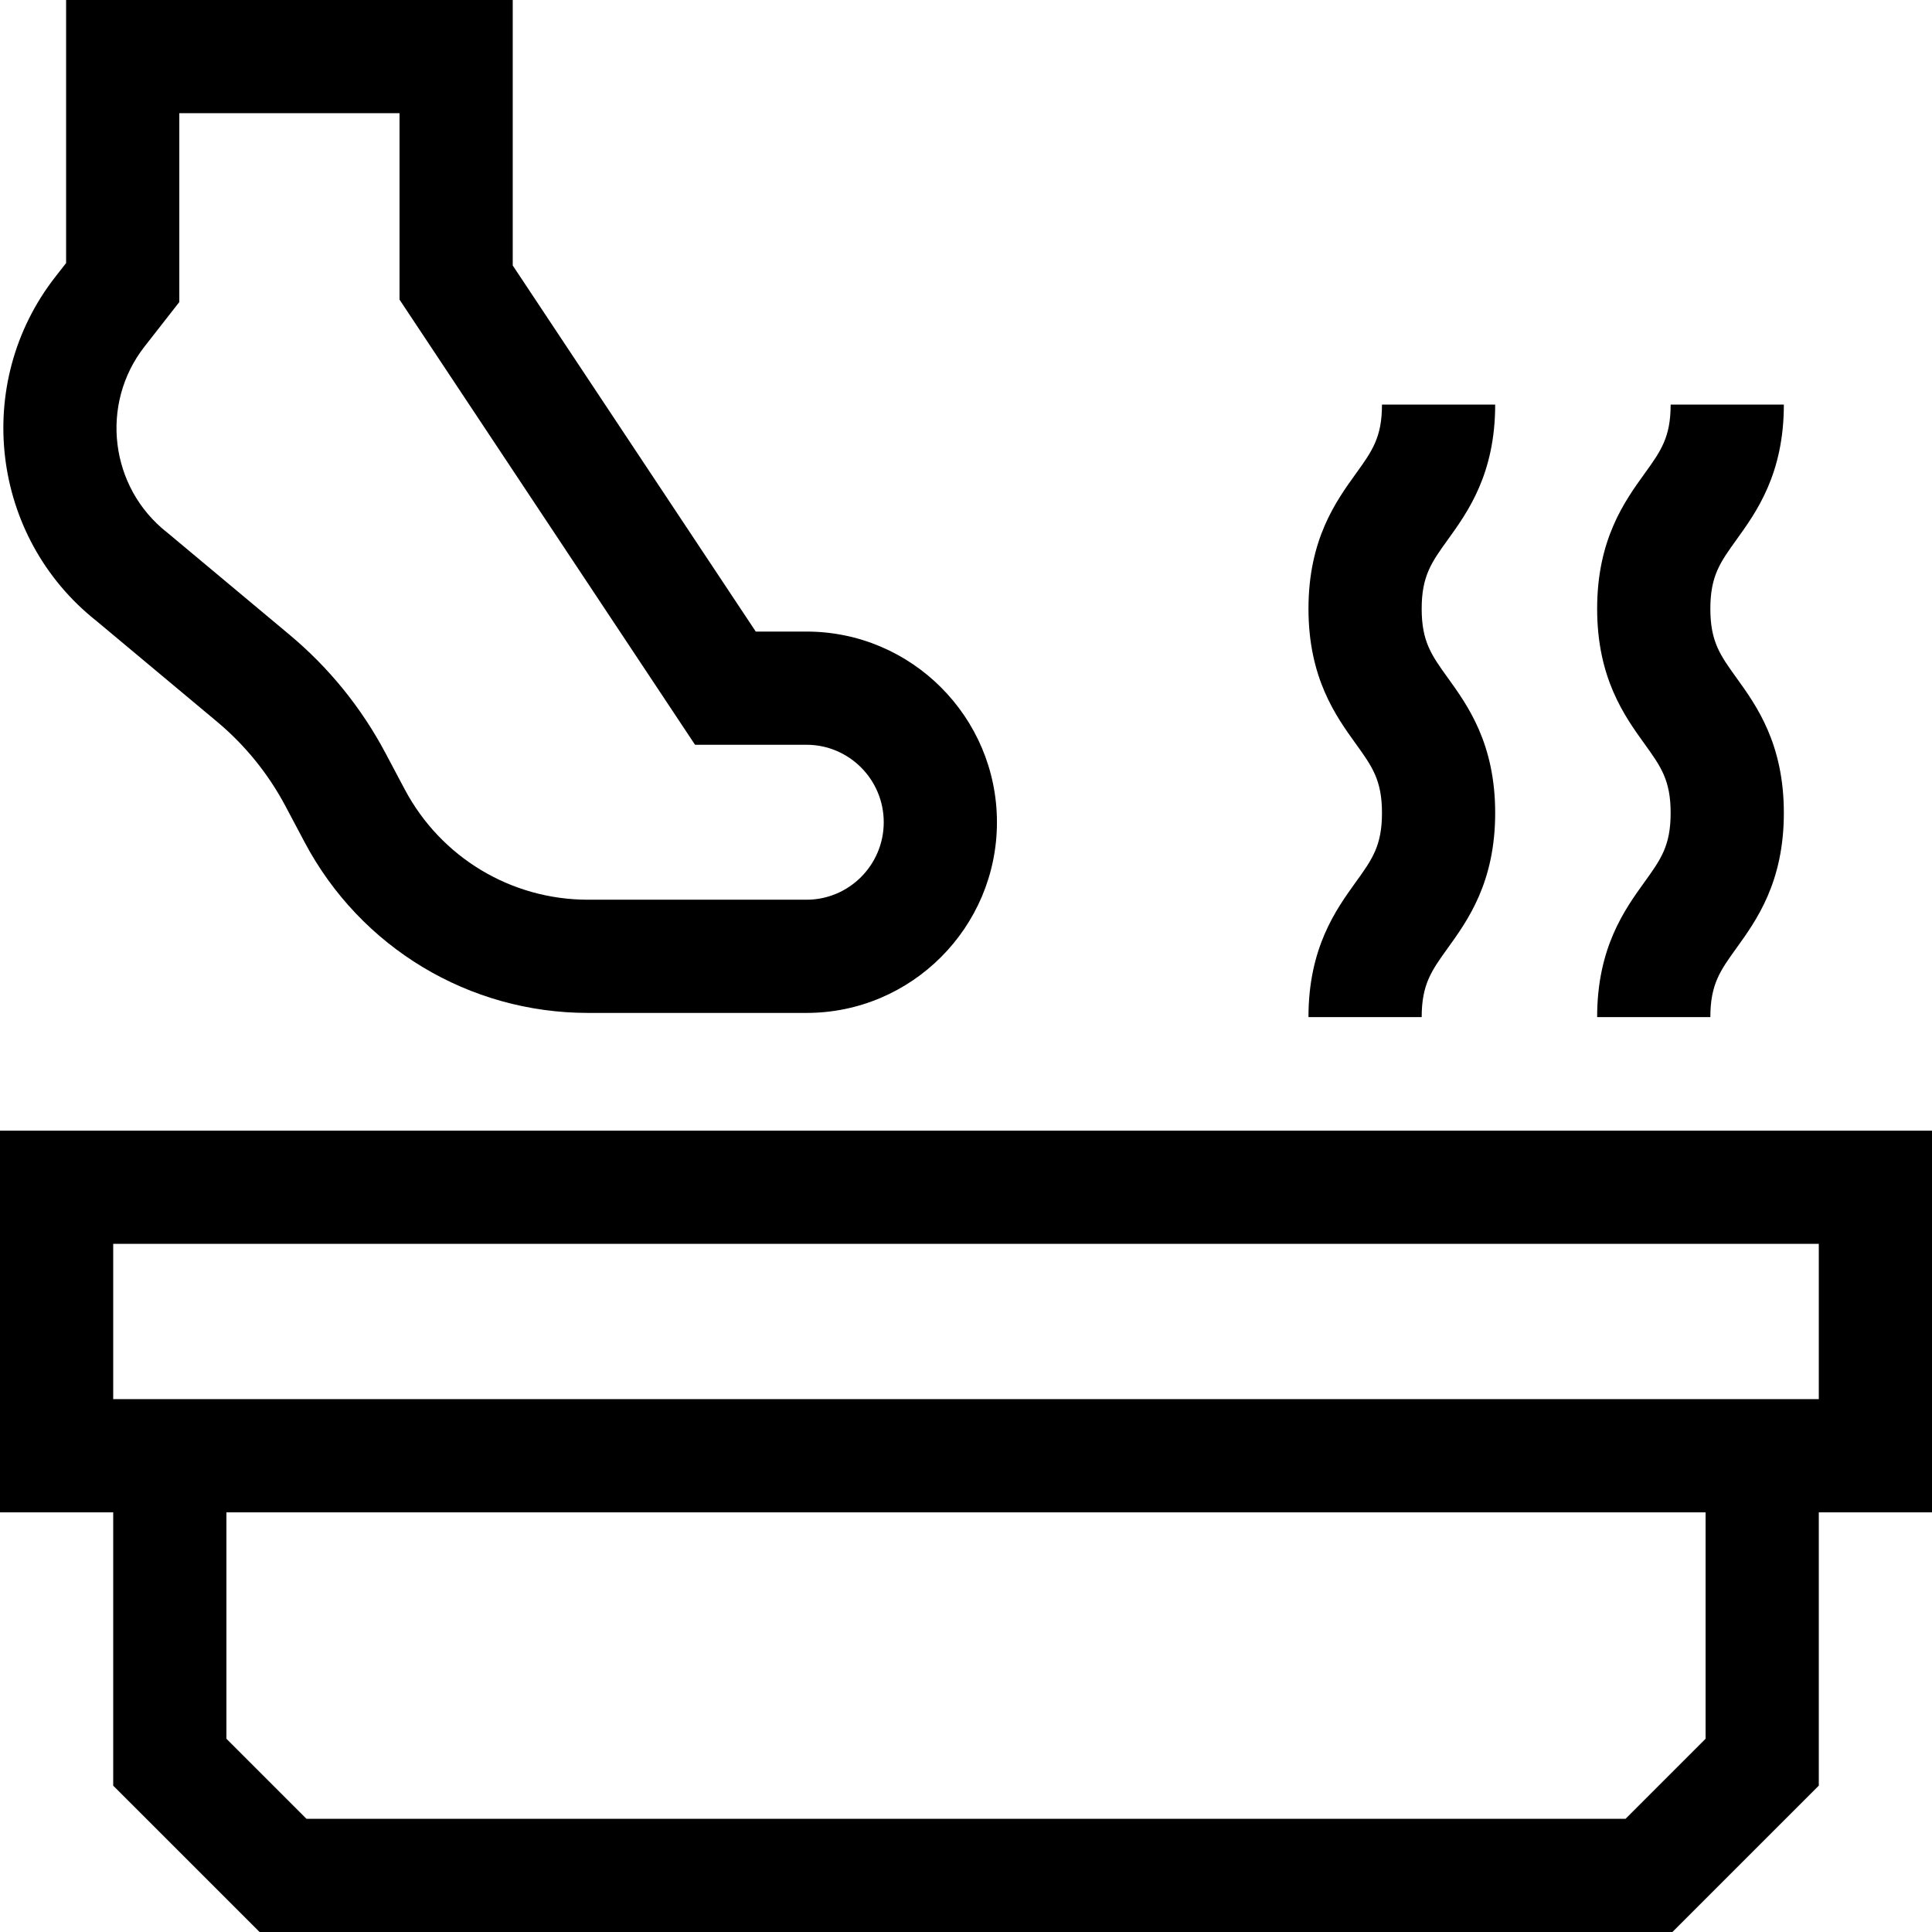 <svg id="Capa_1" enable-background="new 0 0 512 512" height="512" viewBox="0 0 512 512" width="512" xmlns="http://www.w3.org/2000/svg"><g><path d="m346.761 269.547h30c0-8.69 2.602-12.304 6.913-18.292 5.303-7.365 12.565-17.453 12.565-35.818 0-18.366-7.263-28.454-12.566-35.82-4.311-5.987-6.912-9.601-6.912-18.29 0-8.688 2.602-12.301 6.912-18.287 5.304-7.365 12.566-17.451 12.566-35.815h-30c0 8.687-2.602 12.3-6.912 18.286-5.303 7.365-12.566 17.452-12.566 35.816 0 18.365 7.263 28.453 12.565 35.818 4.312 5.988 6.913 9.602 6.913 18.292 0 8.689-2.602 12.303-6.912 18.29-5.304 7.366-12.566 17.454-12.566 35.82z"/><path d="m423.261 269.547h30c0-8.69 2.602-12.304 6.913-18.292 5.303-7.365 12.565-17.453 12.565-35.818 0-18.366-7.263-28.454-12.566-35.82-4.311-5.987-6.912-9.601-6.912-18.29 0-8.688 2.602-12.301 6.912-18.287 5.304-7.365 12.566-17.451 12.566-35.815h-30c0 8.687-2.602 12.3-6.912 18.286-5.303 7.365-12.566 17.452-12.566 35.816 0 18.365 7.263 28.453 12.565 35.818 4.312 5.988 6.913 9.602 6.913 18.292 0 8.689-2.602 12.303-6.912 18.29-5.304 7.366-12.566 17.454-12.566 35.82z"/><path d="m512 299.637h-512v101.142h30v72.436l38.787 38.785h374.426l38.787-38.786v-72.436h30zm-60 161.15-21.213 21.213h-349.574l-21.213-21.213v-60.009h392zm30-90.009h-452v-41.142h452z"/><path d="m25.555 164.554 31.922 26.67c7.491 6.259 13.612 13.81 18.194 22.441l5.092 9.594c14.788 27.865 43.547 45.176 75.054 45.176h57.923c27.824 0 50.46-22.668 50.46-50.531 0-27.862-22.636-50.53-50.46-50.53h-13.454l-64.406-97.02v-70.354h-118.36v69.713l-2.844 3.639c-22.022 28.174-17.127 69.035 10.879 91.202zm12.757-72.728 9.208-11.781v-50.045h58.36v49.404l78.313 117.969h29.547c11.282 0 20.46 9.21 20.46 20.53 0 11.321-9.178 20.531-20.46 20.531h-57.923c-20.378 0-38.983-11.204-48.555-29.239l-5.092-9.595c-6.41-12.076-14.975-22.64-25.458-31.398l-32.084-26.806-.351-.285c-15.199-11.938-17.874-34.048-5.965-49.285z"/></g></svg>